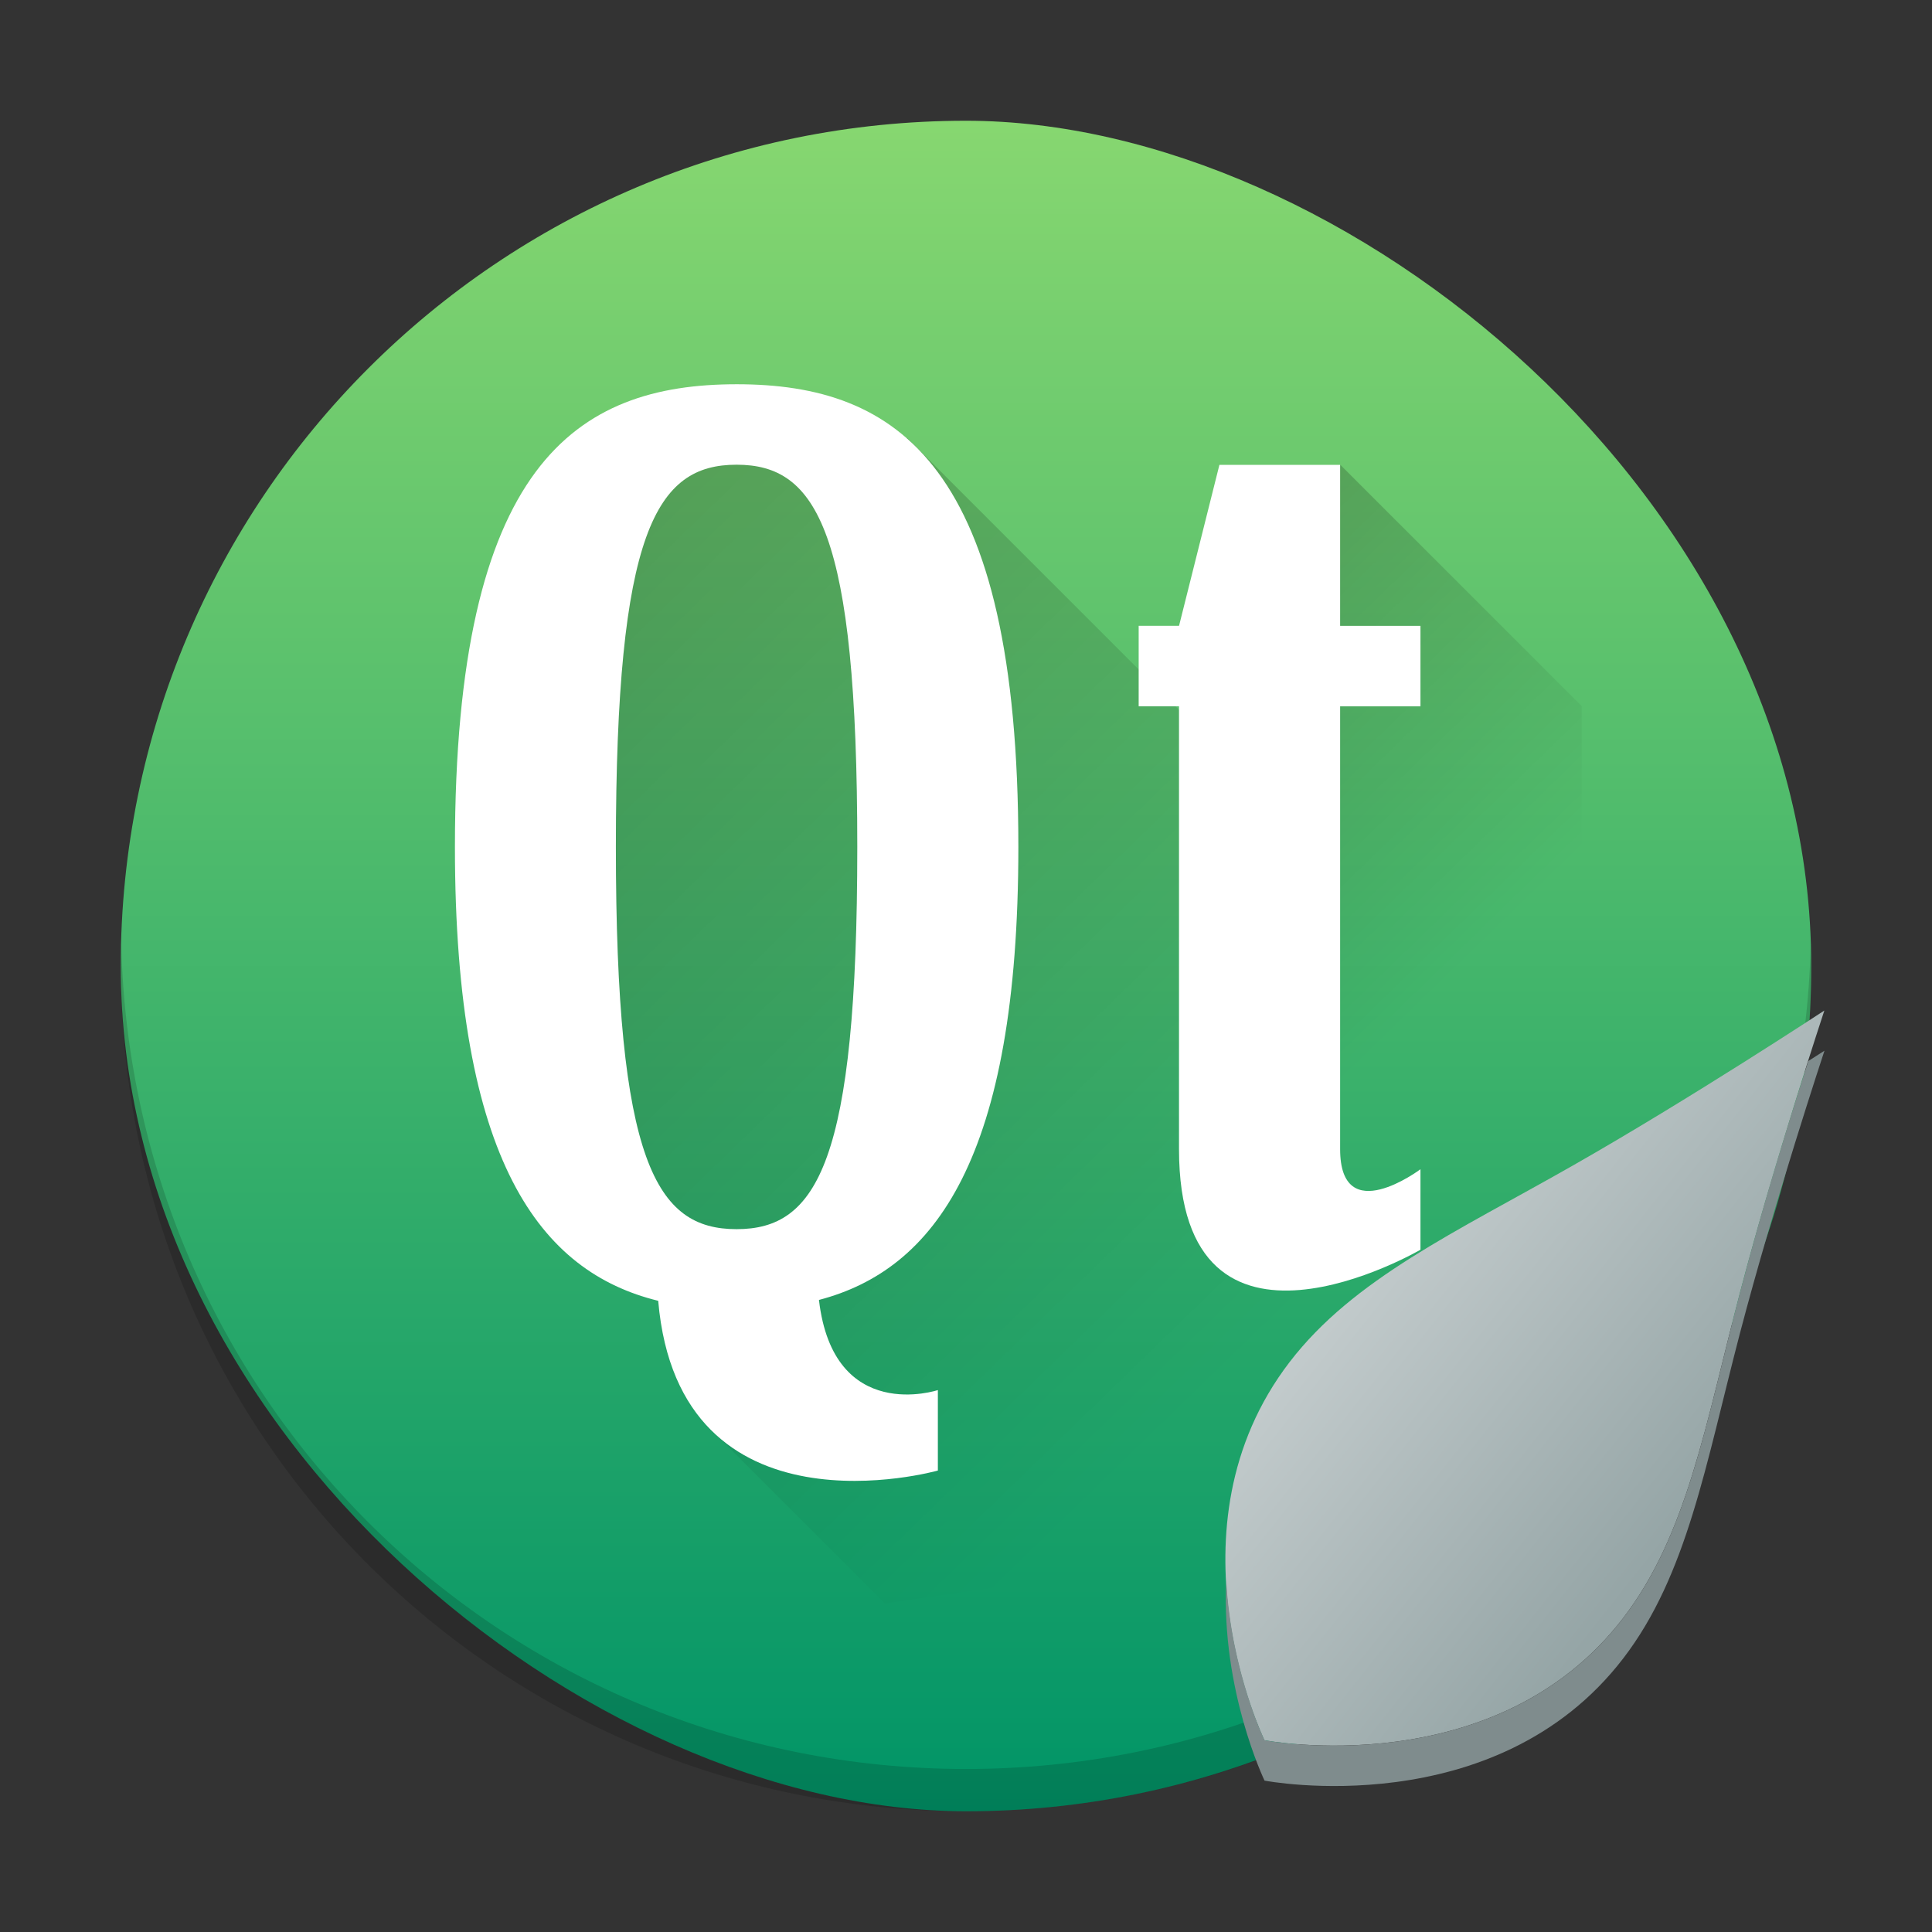 <?xml version="1.0" encoding="UTF-8" standalone="no"?>
<svg
   width="48"
   height="48"
   version="1.1"
   id="svg1213"
   sodipodi:docname="qtcreator.svg"
   inkscape:version="1.2.1 (9c6d41e410, 2022-07-14)"
   xmlns:inkscape="http://www.inkscape.org/namespaces/inkscape"
   xmlns:sodipodi="http://sodipodi.sourceforge.net/DTD/sodipodi-0.dtd"
   xmlns:xlink="http://www.w3.org/1999/xlink"
   xmlns="http://www.w3.org/2000/svg"
   xmlns:svg="http://www.w3.org/2000/svg">
  <rect width="100%" height="100%" fill="#333333" stroke="none"/>
  <sodipodi:namedview
     id="namedview1215"
     pagecolor="#ffffff"
     bordercolor="#666666"
     borderopacity="1.0"
     inkscape:showpageshadow="2"
     inkscape:pageopacity="0.0"
     inkscape:pagecheckerboard="0"
     inkscape:deskcolor="#d1d1d1"
     showgrid="false"
     inkscape:zoom="4.9166667"
     inkscape:cx="24"
     inkscape:cy="24"
     inkscape:window-width="1920"
     inkscape:window-height="1009"
     inkscape:window-x="0"
     inkscape:window-y="0"
     inkscape:window-maximized="1"
     inkscape:current-layer="svg1213" />
  <defs
     id="defs1187">
    <linearGradient
       id="a"
       y1="36.39"
       x1="-2.994"
       y2="23.839"
       x2="-19.1"
       gradientUnits="userSpaceOnUse"
       gradientTransform="matrix(0.993,0,0,0.978,66.871,3.109)">
      <stop
         stop-color="#95a5a6"
         id="stop1166" />
      <stop
         offset="1"
         stop-color="#eff0f1"
         id="stop1168" />
    </linearGradient>
    <linearGradient
       id="b"
       y1="9.178"
       x1="-14.65"
       y2="17.522"
       x2="-6.43"
       gradientUnits="userSpaceOnUse"
       gradientTransform="translate(1.01-1.022)">
      <stop
         id="stop1171" />
      <stop
         offset="1"
         stop-opacity="0"
         id="stop1173" />
    </linearGradient>
    <linearGradient
       xlink:href="#b"
       id="c"
       y1="9.268"
       x1="-28.756"
       y2="27.436"
       x2="-10.858"
       gradientUnits="userSpaceOnUse"
       gradientTransform="translate(0,-1.022)" />
    <linearGradient
       id="d"
       y1="-.883"
       x1="-41.26"
       y2="37.956"
       x2="-2.994"
       gradientUnits="userSpaceOnUse"
       gradientTransform="matrix(0.993,0,0,0.978,150.067,-13.247)">
      <stop
         stop-color="#66b036"
         id="stop1177" />
      <stop
         offset="1"
         stop-color="#239161"
         id="stop1179" />
    </linearGradient>
    <linearGradient
       id="e"
       y1="37.956"
       x1="-2.994"
       y2="-.883"
       x2="-41.26"
       gradientUnits="userSpaceOnUse"
       gradientTransform="translate(0,-1.022)">
      <stop
         stop-color="#34495e"
         id="stop1182" />
      <stop
         offset="1"
         stop-color="#1c7865"
         id="stop1184" />
    </linearGradient>
    <linearGradient
       xlink:href="#linearGradient4167"
       id="linearGradient4161"
       x1="-44"
       y1="-24"
       x2="-4"
       y2="-24"
       gradientUnits="userSpaceOnUse"
       gradientTransform="matrix(1.05,0,0,1.05,1.2,1.2)" />
    <linearGradient
       id="linearGradient4167">
      <stop
         style="stop-color:#009467;stop-opacity:1"
         offset="0"
         id="stop503" />
      <stop
         style="stop-color:#87d770;stop-opacity:1"
         offset="1"
         id="stop505" />
    </linearGradient>
    <linearGradient
       inkscape:collect="always"
       xlink:href="#b"
       id="linearGradient459-5"
       gradientUnits="userSpaceOnUse"
       gradientTransform="translate(1.01,-1.022)"
       x1="-14.65"
       y1="9.178"
       x2="-6.43"
       y2="17.522" />
    <linearGradient
       id="a-3"
       y1="38"
       y2="13"
       x2="0"
       gradientUnits="userSpaceOnUse"
       gradientTransform="matrix(1,0,0,1,8.298,9.549)">
      <stop
         stop-color="#8e44ad"
         id="stop2-5" />
      <stop
         offset="1"
         stop-color="#9b59b6"
         id="stop4-6" />
    </linearGradient>
    <linearGradient
       inkscape:collect="always"
       xlink:href="#b"
       id="linearGradient1529"
       gradientUnits="userSpaceOnUse"
       gradientTransform="translate(0,-1.022)"
       x1="-28.756"
       y1="9.268"
       x2="-10.858"
       y2="27.436" />
    <linearGradient
       inkscape:collect="always"
       xlink:href="#a"
       id="linearGradient1748"
       gradientUnits="userSpaceOnUse"
       gradientTransform="matrix(0.993,0,0,0.978,43.299,4.111)"
       x1="-2.994"
       y1="36.39"
       x2="-19.1"
       y2="23.839" />
  </defs>
  <rect
     style="fill:url(#linearGradient4161);fill-opacity:1;stroke-width:1.05"
     ry="21"
     rx="21"
     transform="matrix(0,-1,-1,0,0,0)"
     height="42"
     width="42"
     y="-45"
     x="-45"
     id="rect511" />
  <path
     d="m 3.012,23.475 c -0.004,0.175 -0.012,0.349 -0.012,0.525 0,11.634 9.366,21 21,21 11.634,0 21,-9.366 21,-21 0,-0.176 -0.008,-0.35 -0.013,-0.525 -0.277,11.388 -9.53,20.475 -20.987,20.475 -11.458,0 -20.71,-9.087 -20.987,-20.475 z"
     style="opacity:0.15;stroke-width:1.05"
     id="path513" />
  <g
     fill-rule="evenodd"
     stroke-width="1.014"
     id="g31-2"
     transform="matrix(0.993,0,0,0.978,45.273,4.413)">
    <path
       opacity="0.2"
       fill="url(#d)"
       d="m -29.17,6.271 -3.02,4.088 2.458,17.375 3.02,2.044 -1.074,2.044 4.332,4.398 13.01,-1.912 c 0.487,-0.085 0.946,-0.297 1.363,-0.603 l -5.54,-8.686 0.794,-9.199 -9.06,-9.199 z"
       id="path27-9"
       style="fill:url(#linearGradient1529)" />
    <path
       opacity="0.2"
       fill="url(#c)"
       d="m -12.06,7.293 -3.02,20.442 6.751,6.853 c 1.063,-0.939 2.311,-3.634 2.311,-5.304 V 13.426 Z"
       id="path29-1"
       style="fill:url(#linearGradient459-5)" />
  </g>
  <g
     stroke-linejoin="bevel"
     stroke-width="2"
     id="g37-2"
     transform="matrix(0.993,0,0,0.978,45.273,4.413)">
    <path
       fill="#ffffff"
       d="m -27.16,5.249 c -4.03,0 -7.05,2.044 -7.05,11.754 0,8.01 2.149,10.798 5.086,11.53 0.524,6.17 6.997,4.312 6.997,4.312 v -2.044 c 0,0 -2.611,0.88 -2.975,-2.29 2.888,-0.769 4.989,-3.586 4.989,-11.508 0,-9.71 -3.02,-11.754 -7.05,-11.754 m 0,2.044 c 2.01,0 3.02,1.689 3.02,9.71 0,8.02 -1.01,9.71 -3.02,9.71 -2.01,0 -3.02,-1.689 -3.02,-9.71 0,-8.02 1.01,-9.71 3.02,-9.71"
       id="path33-7" />
  </g>
  <path
     fill="#ffffff"
     fill-rule="evenodd"
     stroke-width="1"
     d="m 30.296,11.549 h 2.999 v 4 h 1.996 v 2 h -1.996 v 11 c 0,2 1.996,0.5 1.996,0.5 v 2 c 0,0 -5.999,3.5 -5.999,-2.5 V 17.548 H 28.29 v -2 h 1.003 z"
     id="path39-0" />
  <path
     fill="url(#a)"
     d="m 45.326,25.106 c 0,0 -3.321,2.184 -6.245,3.849 -2.924,1.665 -5.451,2.813 -7.041,4.885 -3.18,4.143 -0.626,9.395 -0.626,9.395 0,0 5.734,1.108 8.914,-3.036 1.59,-2.072 2.044,-4.809 2.896,-8.065 0.852,-3.255 2.102,-7.029 2.102,-7.029"
     id="path1203-3"
     style="fill:url(#linearGradient1748);fill-rule:evenodd;stroke-width:1" />
  <path
     fill="#7f8c8d"
     d="m 45.326,26.106 c 0,0 -0.34,0.216 -0.4,0.256 -0.407,1.267 -1.083,3.408 -1.701,5.772 -0.852,3.255 -1.307,5.993 -2.896,8.065 -3.18,4.143 -8.912,3.037 -8.912,3.037 0,0 -0.828,-1.714 -0.951,-3.953 -0.131,2.71 0.951,4.956 0.951,4.956 0,0 5.733,1.107 8.912,-3.037 1.59,-2.072 2.045,-4.809 2.896,-8.065 0.852,-3.255 2.102,-7.028 2.102,-7.028"
     id="path1205-6"
     style="fill-rule:evenodd;stroke-width:1" />
</svg>
